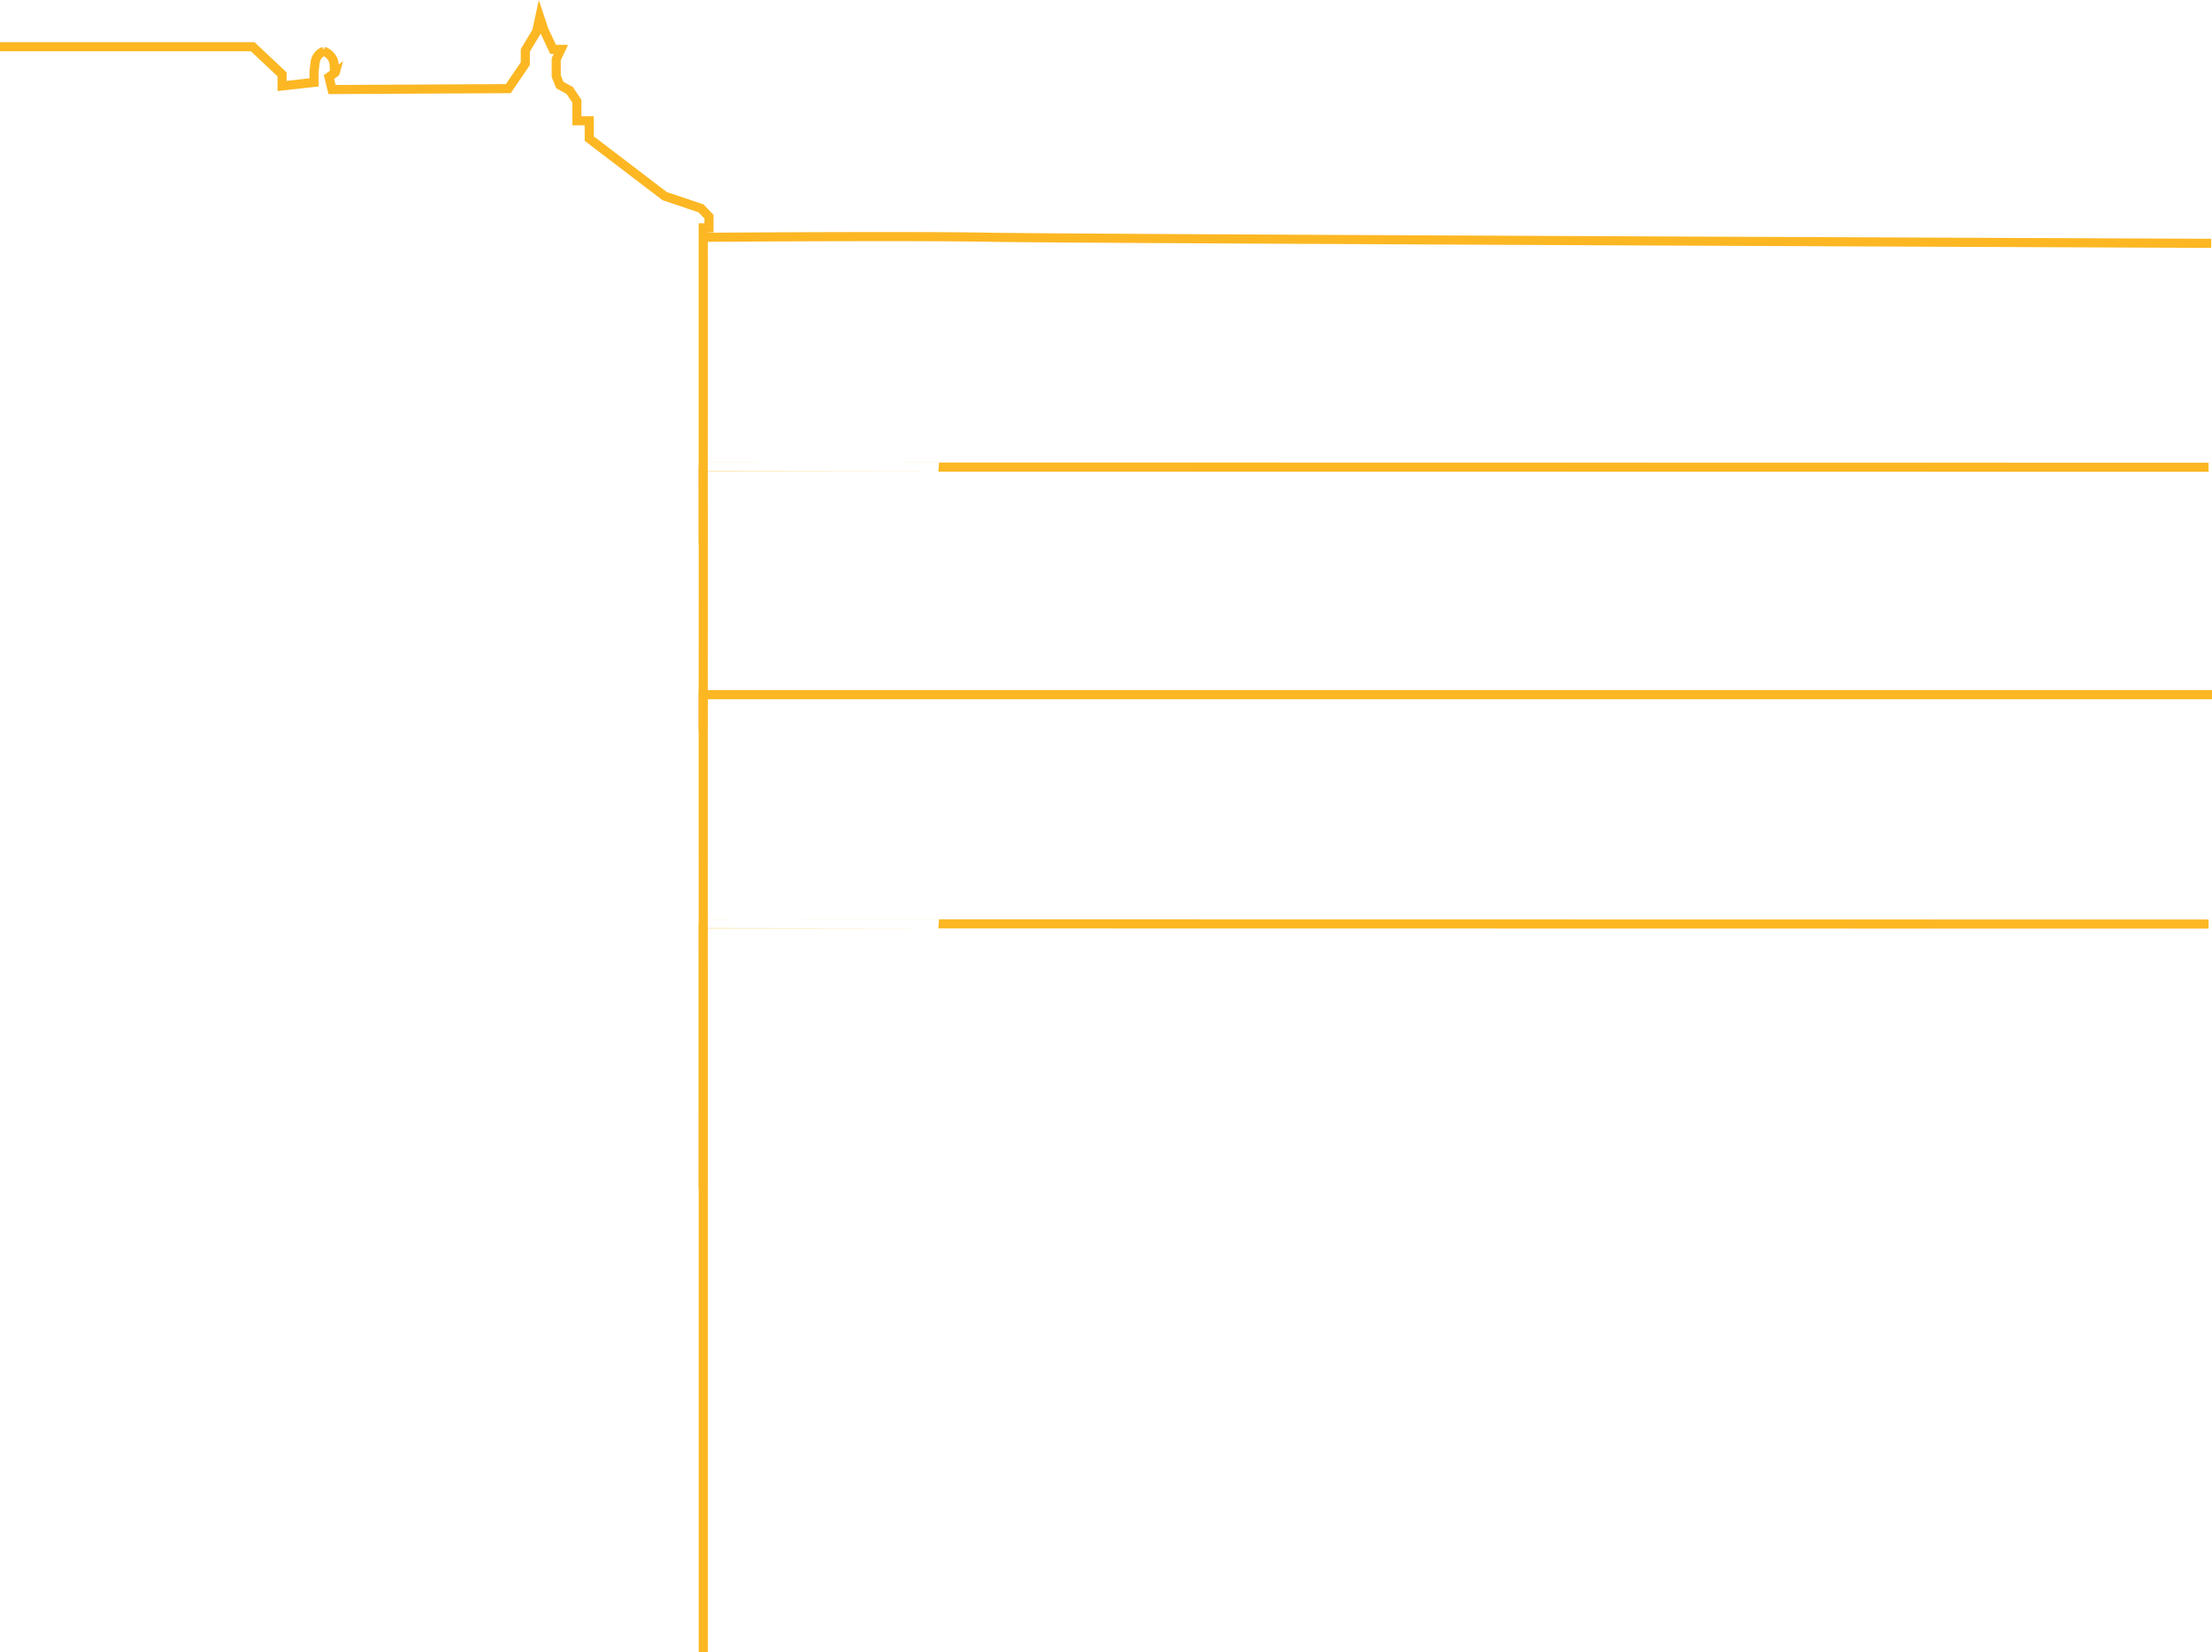 <svg xmlns="http://www.w3.org/2000/svg" width="1215.862" height="908.145" viewBox="0 0 1215.862 908.145">
  <g id="Group_312" data-name="Group 312" transform="translate(-7882.884 19663.492)">
    <path id="Path_2351" data-name="Path 2351" d="M3771.708,724.827s-627.831-2.5-670.629-3.329c-17.8-.346-48.2-.4-77.537-.349-41.389.076-80.775.368-80.711.378.109.017,0,168.021,0,168.021V716.3h3.183v-6.12l-4.421-4.59-19.979-6.733-41.433-31.6v-9.806h-6.8V646.662l-3.966-5.883-5.382-2.942-1.983-4.9v-9.315l2.55-5.393h-4.249l-5.1-10.786-2.266-6.864-1.7,7.845-6.232,10.3v7.354l-9.348,13.728-96.879.49-1.7-6.864,3.4-2.452s-.283.981-.566-4.412-5.665-7.354-5.665-7.354a7.776,7.776,0,0,0-4.816,6.374l-.566,4.9v5.884l-17.563,1.961v-6.374l-16.147-15.2H2556.3" transform="translate(5326.583 -20254.576)" fill="none" stroke="#fcb723" stroke-width="5"/>
    <path id="Path_2352" data-name="Path 2352" d="M3191.591,944.526s.109-145.141,0-145.158,827.438.122,827.438.122" transform="translate(5077.823 -19955.063)" fill="none" stroke="#fcb723" stroke-width="5"/>
    <path id="Path_2353" data-name="Path 2353" d="M3191.628,1325.661V984.737l-.011-58.349v-.2l-.026-126.82h829.332" transform="translate(5077.823 -20081.01)" fill="none" stroke="#fcb723" stroke-width="5"/>
    <path id="Path_2354" data-name="Path 2354" d="M3191.591,944.526s.109-145.141,0-145.158,827.438.122,827.438.122" transform="translate(5077.823 -20206.152)" fill="none" stroke="#fcb723" stroke-width="5"/>
  </g>
</svg>
